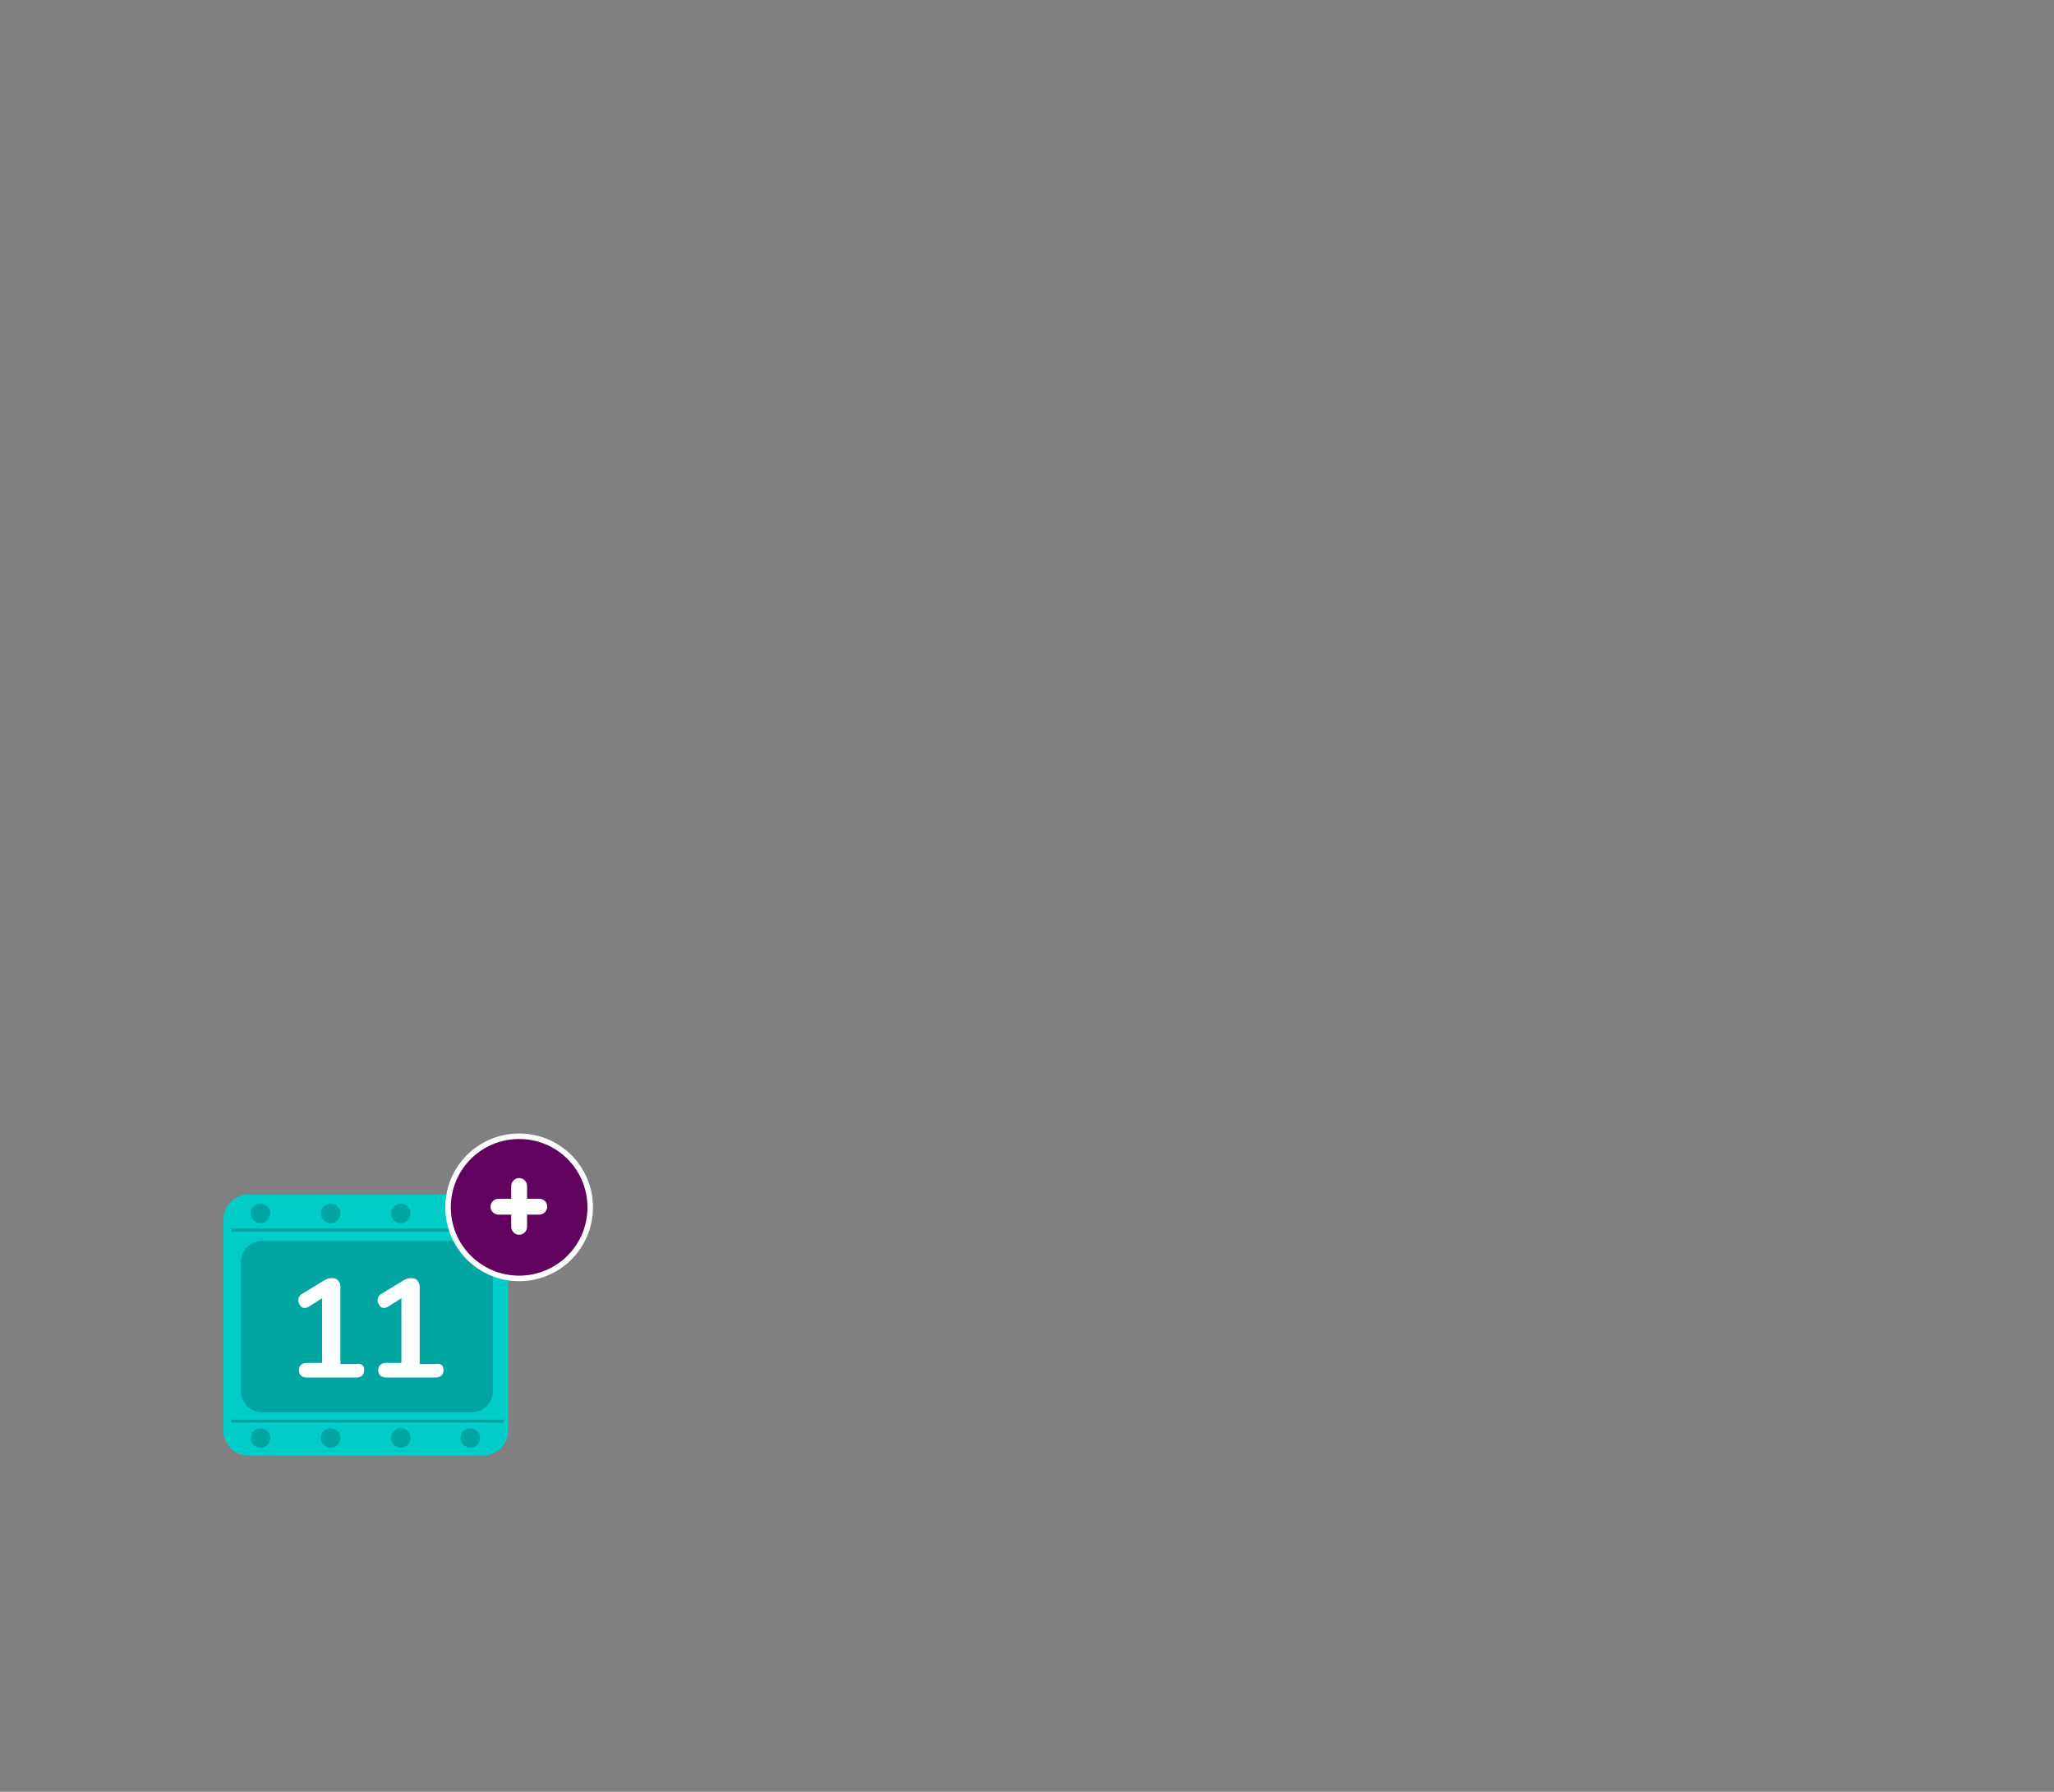 <?xml version="1.0" encoding="utf-8"?>
<!-- Generator: Adobe Illustrator 22.1.0, SVG Export Plug-In . SVG Version: 6.00 Build 0)  -->
<svg version="1.1" id="Layer_1" xmlns="http://www.w3.org/2000/svg" xmlns:xlink="http://www.w3.org/1999/xlink" x="0px" y="0px"
	 viewBox="0 0 336.7 293.7" style="enable-background:new 0 0 336.7 293.7;" xml:space="preserve">
<rect x="0" y="0" width="336.7" height="293.7" fill="#808080" stroke="none"/>
<style type="text/css">
	.st0{fill:#647CA0;}
	.st1{fill:#00CDC8;}
	.st2{opacity:0.2;}
	.st3{enable-background:new    ;}
	.st4{fill:#FFFFFF;}
	.st5{fill:#60025E;}
</style>
<g>
	<g>
		<rect x="56.8" y="201.3" class="st0" width="4.7" height="17.8"/>
	</g>
	<g>
		<path class="st1" d="M79.2,238.6H40.7c-2.2,0-4.1-1.9-4.1-4.1v-34.6c0-2.2,1.9-4.1,4.1-4.1h38.5c2.2,0,4.1,1.9,4.1,4.1v34.6
			C83.3,236.8,81.4,238.6,79.2,238.6z"/>
		<g class="st2">
			<g>
				<circle cx="42.7" cy="198.9" r="1.6"/>
				<circle cx="54.2" cy="198.9" r="1.6"/>
				<circle cx="65.7" cy="198.9" r="1.6"/>
				<circle cx="77.1" cy="198.9" r="1.6"/>
			</g>
			<g>
				<circle cx="42.7" cy="235.7" r="1.6"/>
				<circle cx="54.2" cy="235.7" r="1.6"/>
				<circle cx="65.7" cy="235.7" r="1.6"/>
				<circle cx="77.1" cy="235.7" r="1.6"/>
			</g>
			<rect x="37.9" y="201.4" width="44.7" height="0.5"/>
			<rect x="37.9" y="232.7" width="44.7" height="0.5"/>
			<path d="M77.4,231.5H42.9c-1.9,0-3.4-1.6-3.4-3.4v-21.3c0-1.9,1.6-3.4,3.4-3.4h34.5c1.9,0,3.4,1.6,3.4,3.4v21.3
				C80.8,229.9,79.3,231.5,77.4,231.5z"/>
		</g>
	</g>
	<g class="st3">
		<path class="st4" d="M59.7,224.6c0,0.8-0.5,1.2-1.4,1.2h-7.9c-0.9,0-1.4-0.4-1.4-1.2s0.5-1.2,1.4-1.2h2.4v-10.6l-2.2,1.4
			c-0.2,0.1-0.4,0.2-0.6,0.2c-0.3,0-0.6-0.1-0.8-0.4s-0.3-0.6-0.3-0.9c0-0.4,0.2-0.8,0.6-1l3.6-2.2c0.5-0.3,0.9-0.4,1.3-0.4
			c0.4,0,0.8,0.1,1,0.4c0.3,0.3,0.4,0.6,0.4,1.1v12.6h2.4C59.3,223.4,59.7,223.8,59.7,224.6z"/>
		<path class="st4" d="M72.7,224.6c0,0.8-0.5,1.2-1.4,1.2h-7.9c-0.9,0-1.4-0.4-1.4-1.2s0.5-1.2,1.4-1.2h2.4v-10.6l-2.2,1.4
			c-0.2,0.1-0.4,0.2-0.6,0.2c-0.3,0-0.6-0.1-0.8-0.4s-0.3-0.6-0.3-0.9c0-0.4,0.2-0.8,0.6-1l3.6-2.2c0.5-0.3,0.9-0.4,1.3-0.4
			s0.8,0.1,1,0.4c0.3,0.3,0.4,0.6,0.4,1.1v12.6h2.4C72.3,223.4,72.7,223.8,72.7,224.6z"/>
	</g>
</g>
<g>
	<g>
		<path class="st5" d="M85.1,209.6c-6.4,0-11.7-5.2-11.7-11.7c0-6.4,5.2-11.7,11.7-11.7s11.7,5.2,11.7,11.7
			C96.8,204.3,91.5,209.6,85.1,209.6z"/>
		<path class="st4" d="M85.1,186.7c6.2,0,11.2,5,11.2,11.2s-5,11.2-11.2,11.2s-11.2-5-11.2-11.2S78.9,186.7,85.1,186.7 M85.1,185.8
			c-6.7,0-12.1,5.4-12.1,12.1c0,6.7,5.4,12.1,12.1,12.1s12.1-5.4,12.1-12.1S91.8,185.8,85.1,185.8L85.1,185.8z"/>
	</g>
	<path class="st4" d="M88.4,196.5h-6.7c-0.7,0-1.3,0.6-1.3,1.3l0,0c0,0.7,0.6,1.3,1.3,1.3h6.7c0.7,0,1.3-0.6,1.3-1.3l0,0
		C89.7,197,89.1,196.5,88.4,196.5z"/>
	<path class="st4" d="M86.4,201.1v-6.7c0-0.7-0.6-1.3-1.3-1.3l0,0c-0.7,0-1.3,0.6-1.3,1.3v6.7c0,0.7,0.6,1.3,1.3,1.3l0,0
		C85.8,202.4,86.4,201.8,86.4,201.1z"/>
</g>
</svg>
